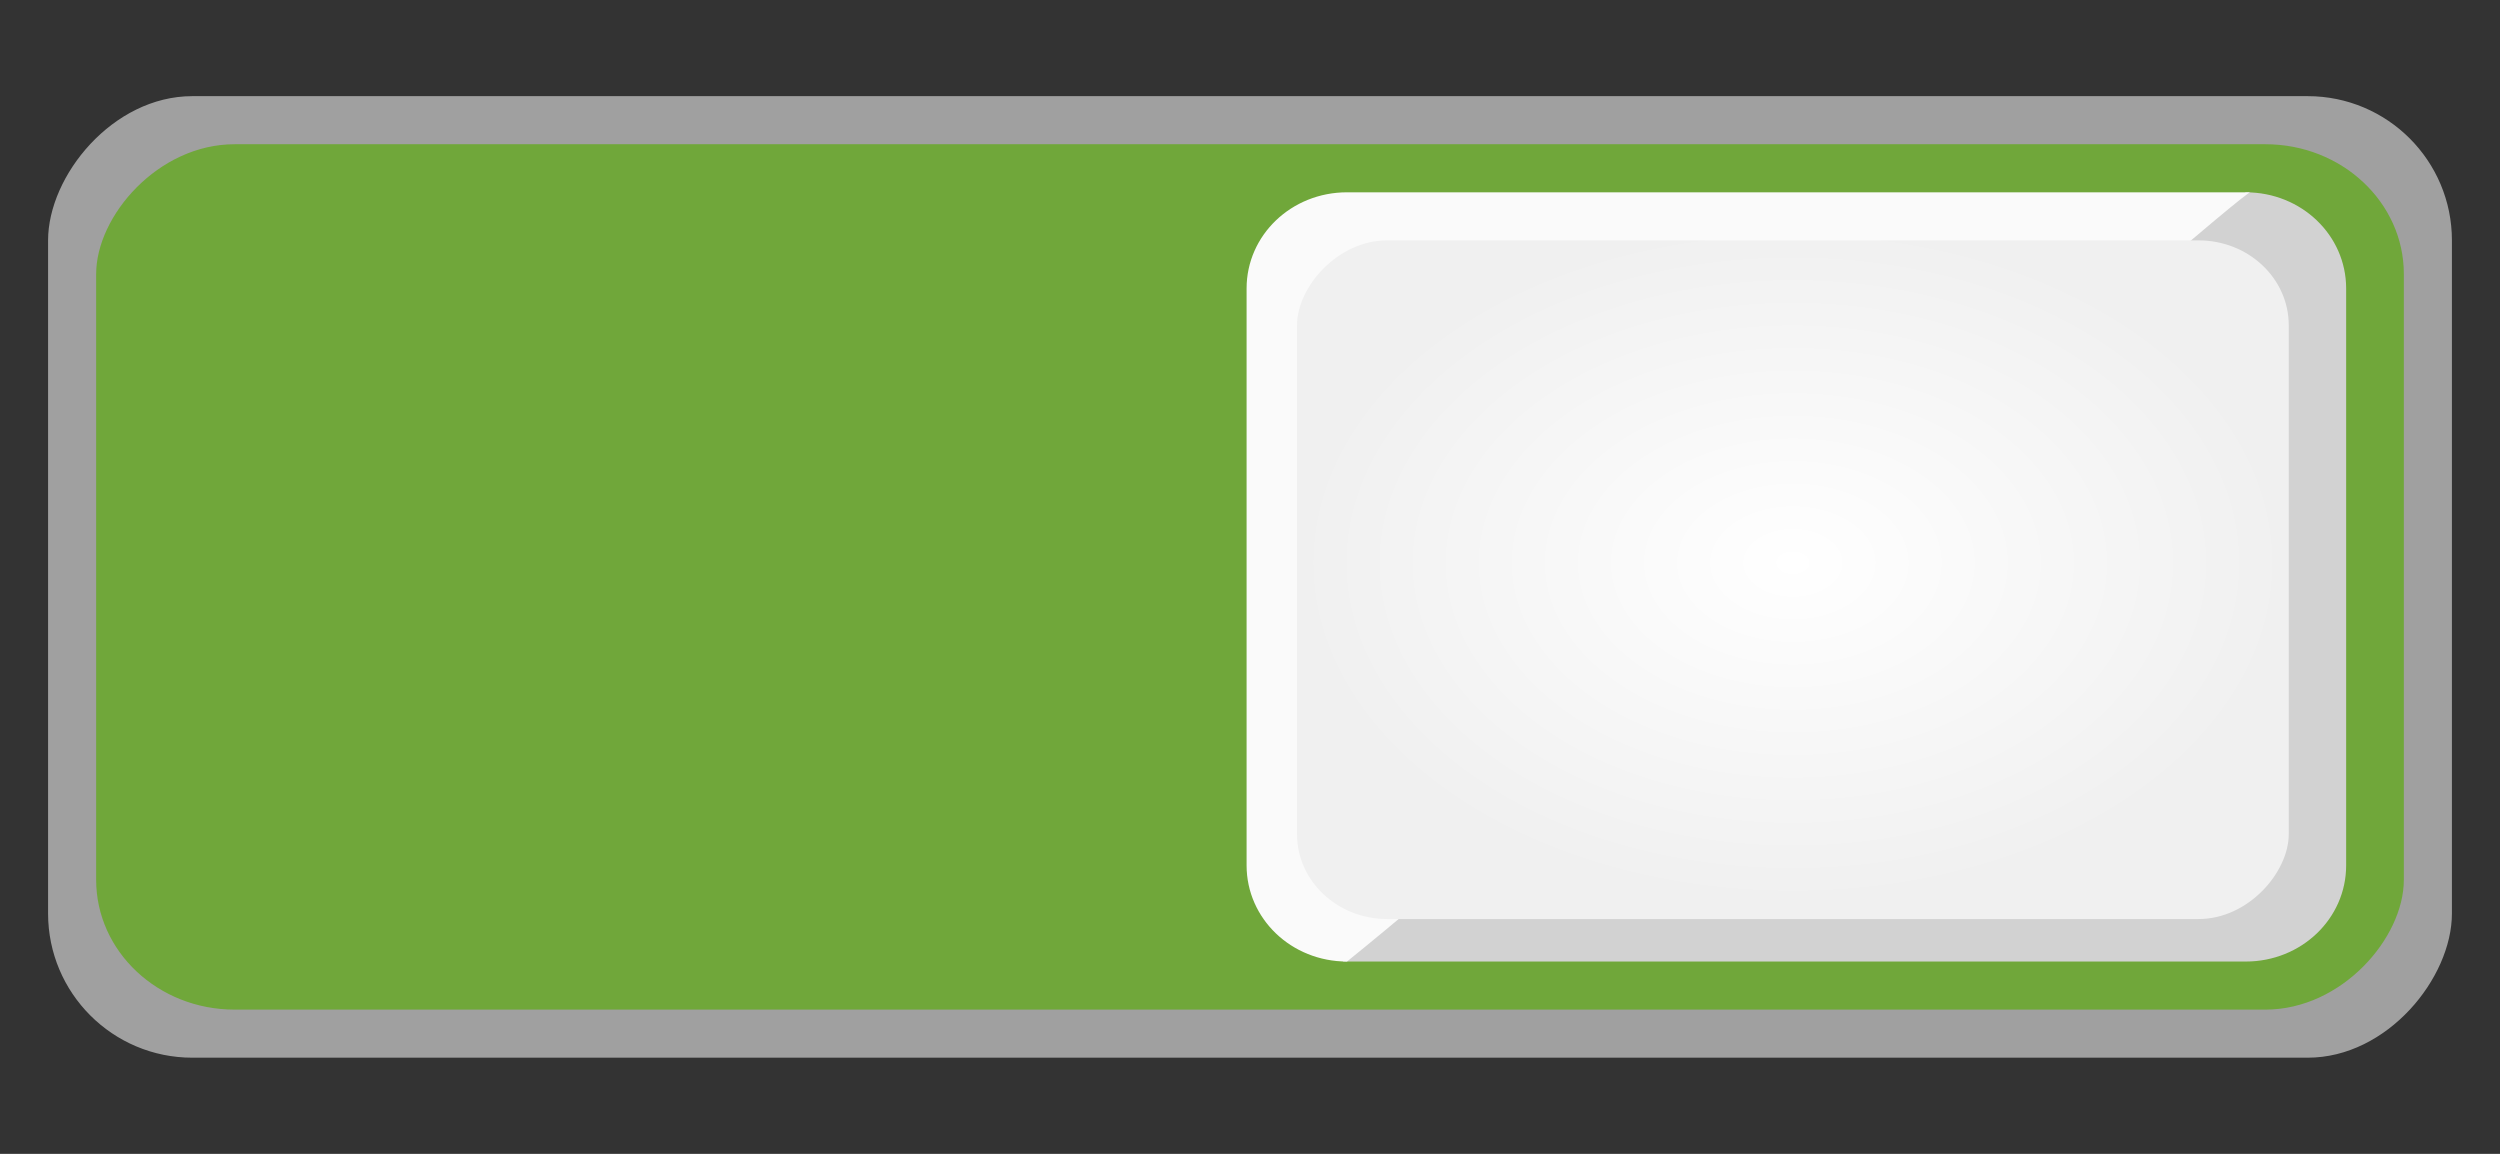 <svg xmlns="http://www.w3.org/2000/svg" xmlns:svg="http://www.w3.org/2000/svg" xmlns:xlink="http://www.w3.org/1999/xlink" id="svg7539" width="52" height="24" version="1.1"><rect width="100%" height="100%" fill="#333333" stroke="none"/><defs id="defs7541"><linearGradient id="linearGradient956"><stop id="stop952" offset="0" style="stop-color:#fff;stop-opacity:1"/><stop id="stop954" offset="1" style="stop-color:#f0f0f0;stop-opacity:1"/></linearGradient><linearGradient id="linearGradient4695-1-4-3-5-0-6"><stop id="stop4697-9-9-7-0-1-5" offset="0" style="stop-color:#000;stop-opacity:1"/><stop id="stop4699-5-8-9-0-4-0" offset="1" style="stop-color:#000;stop-opacity:0"/></linearGradient><linearGradient id="linearGradient3768-6"><stop style="stop-color:#0f0f0f;stop-opacity:1" id="stop3770-0" offset="0"/><stop id="stop3778-6" offset=".078" style="stop-color:#171717;stop-opacity:1"/><stop style="stop-color:#171717;stop-opacity:1" id="stop3774-2" offset=".974"/><stop style="stop-color:#1b1b1b;stop-opacity:1" id="stop3776-2" offset="1"/></linearGradient><linearGradient id="linearGradient3969-0-4"><stop style="stop-color:#353537;stop-opacity:1" id="stop3971-2-6" offset="0"/><stop style="stop-color:#4d4f52;stop-opacity:1" id="stop3973-0-1" offset="1"/></linearGradient><linearGradient id="linearGradient3938"><stop id="stop3940" offset="0" style="stop-color:#fff;stop-opacity:0"/><stop id="stop3942" offset="1" style="stop-color:#fff;stop-opacity:.549"/></linearGradient><linearGradient id="linearGradient6523"><stop id="stop6525" offset="0" style="stop-color:#1a1a1a;stop-opacity:1"/><stop id="stop6527" offset="1" style="stop-color:#1a1a1a;stop-opacity:0"/></linearGradient><linearGradient id="linearGradient3938-6"><stop id="stop3940-4" offset="0" style="stop-color:#bebebe;stop-opacity:1"/><stop id="stop3942-8" offset="1" style="stop-color:#fff;stop-opacity:1"/></linearGradient><radialGradient id="radialGradient958" cx="8.708" cy="1047.404" r="10.314" fx="8.708" fy="1047.404" gradientTransform="matrix(1,0,0,0.684,0,330.629)" gradientUnits="userSpaceOnUse" xlink:href="#linearGradient956"/></defs><g id="layer1" transform="translate(-120,92)"><g style="display:inline;opacity:1" id="switch-dark" transform="translate(-886,-418)"><g id="layer1-9-13" transform="matrix(-1,0,0,1,1177,420)"><g style="display:inline" id="switch-active-2-2" transform="translate(120,-117)"><g id="g3900-12-8" transform="translate(0,-1004.362)"><rect style="display:inline;opacity:0;fill:#434343;fill-opacity:1;stroke:none;stroke-width:1;stroke-linecap:butt;stroke-linejoin:miter;stroke-miterlimit:4;stroke-dasharray:none;stroke-dashoffset:0;stroke-opacity:1" id="rect5465-3-32-7" width="52" height="24" x="0" y="1029.362"/><rect style="fill:#a0a0a0;fill-opacity:1;fill-rule:nonzero;stroke:none" id="rect2987-07-4" width="50" height="20" x="0" y="1029.362" rx="3" ry="3"/><rect style="display:inline;opacity:1;fill:#70a73a;fill-opacity:1;fill-rule:nonzero;stroke:none;stroke-width:.93" id="rect2987-07-4-3" width="48" height="18" x="1" y="1030.362" rx="2.88" ry="2.7"/><g id="g976" transform="translate(5,-7.984)"><path id="rect2987-07-4-3-6-7" d="m -0.712,1039.346 c 3.649,2.933 18.579,16 18.788,16 H -0.712 c -1.156,0 -2.088,-0.892 -2.088,-2 v -12 c 0,-1.108 0.931,-2 2.088,-2 z" style="display:inline;opacity:1;fill:#d2d2d2;fill-opacity:1;fill-rule:nonzero;stroke:none;stroke-width:1.627;stroke-miterlimit:4;stroke-dasharray:none;paint-order:stroke fill markers"/><path id="rect2987-07-4-3-6-7-5" d="m 17.983,1055.346 c -3.649,-2.933 -18.579,-16 -18.788,-16 h 18.788 c 1.157,0 2.088,0.892 2.088,2 v 12 c 0,1.108 -0.931,2 -2.088,2 z" style="display:inline;opacity:1;fill:#fafafa;fill-opacity:1;fill-rule:nonzero;stroke:none;stroke-width:1.627;stroke-miterlimit:4;stroke-dasharray:none;paint-order:stroke fill markers"/><rect style="display:inline;opacity:1;fill:url(#radialGradient958);fill-opacity:1;fill-rule:nonzero;stroke:none;stroke-width:1.449;stroke-miterlimit:4;stroke-dasharray:none;paint-order:stroke fill markers" id="rect2987-07-4-3-6" width="20.628" height="14.116" x="-1.606" y="1040.346" rx="1.875" ry="1.765"/></g></g></g></g></g></g></svg>